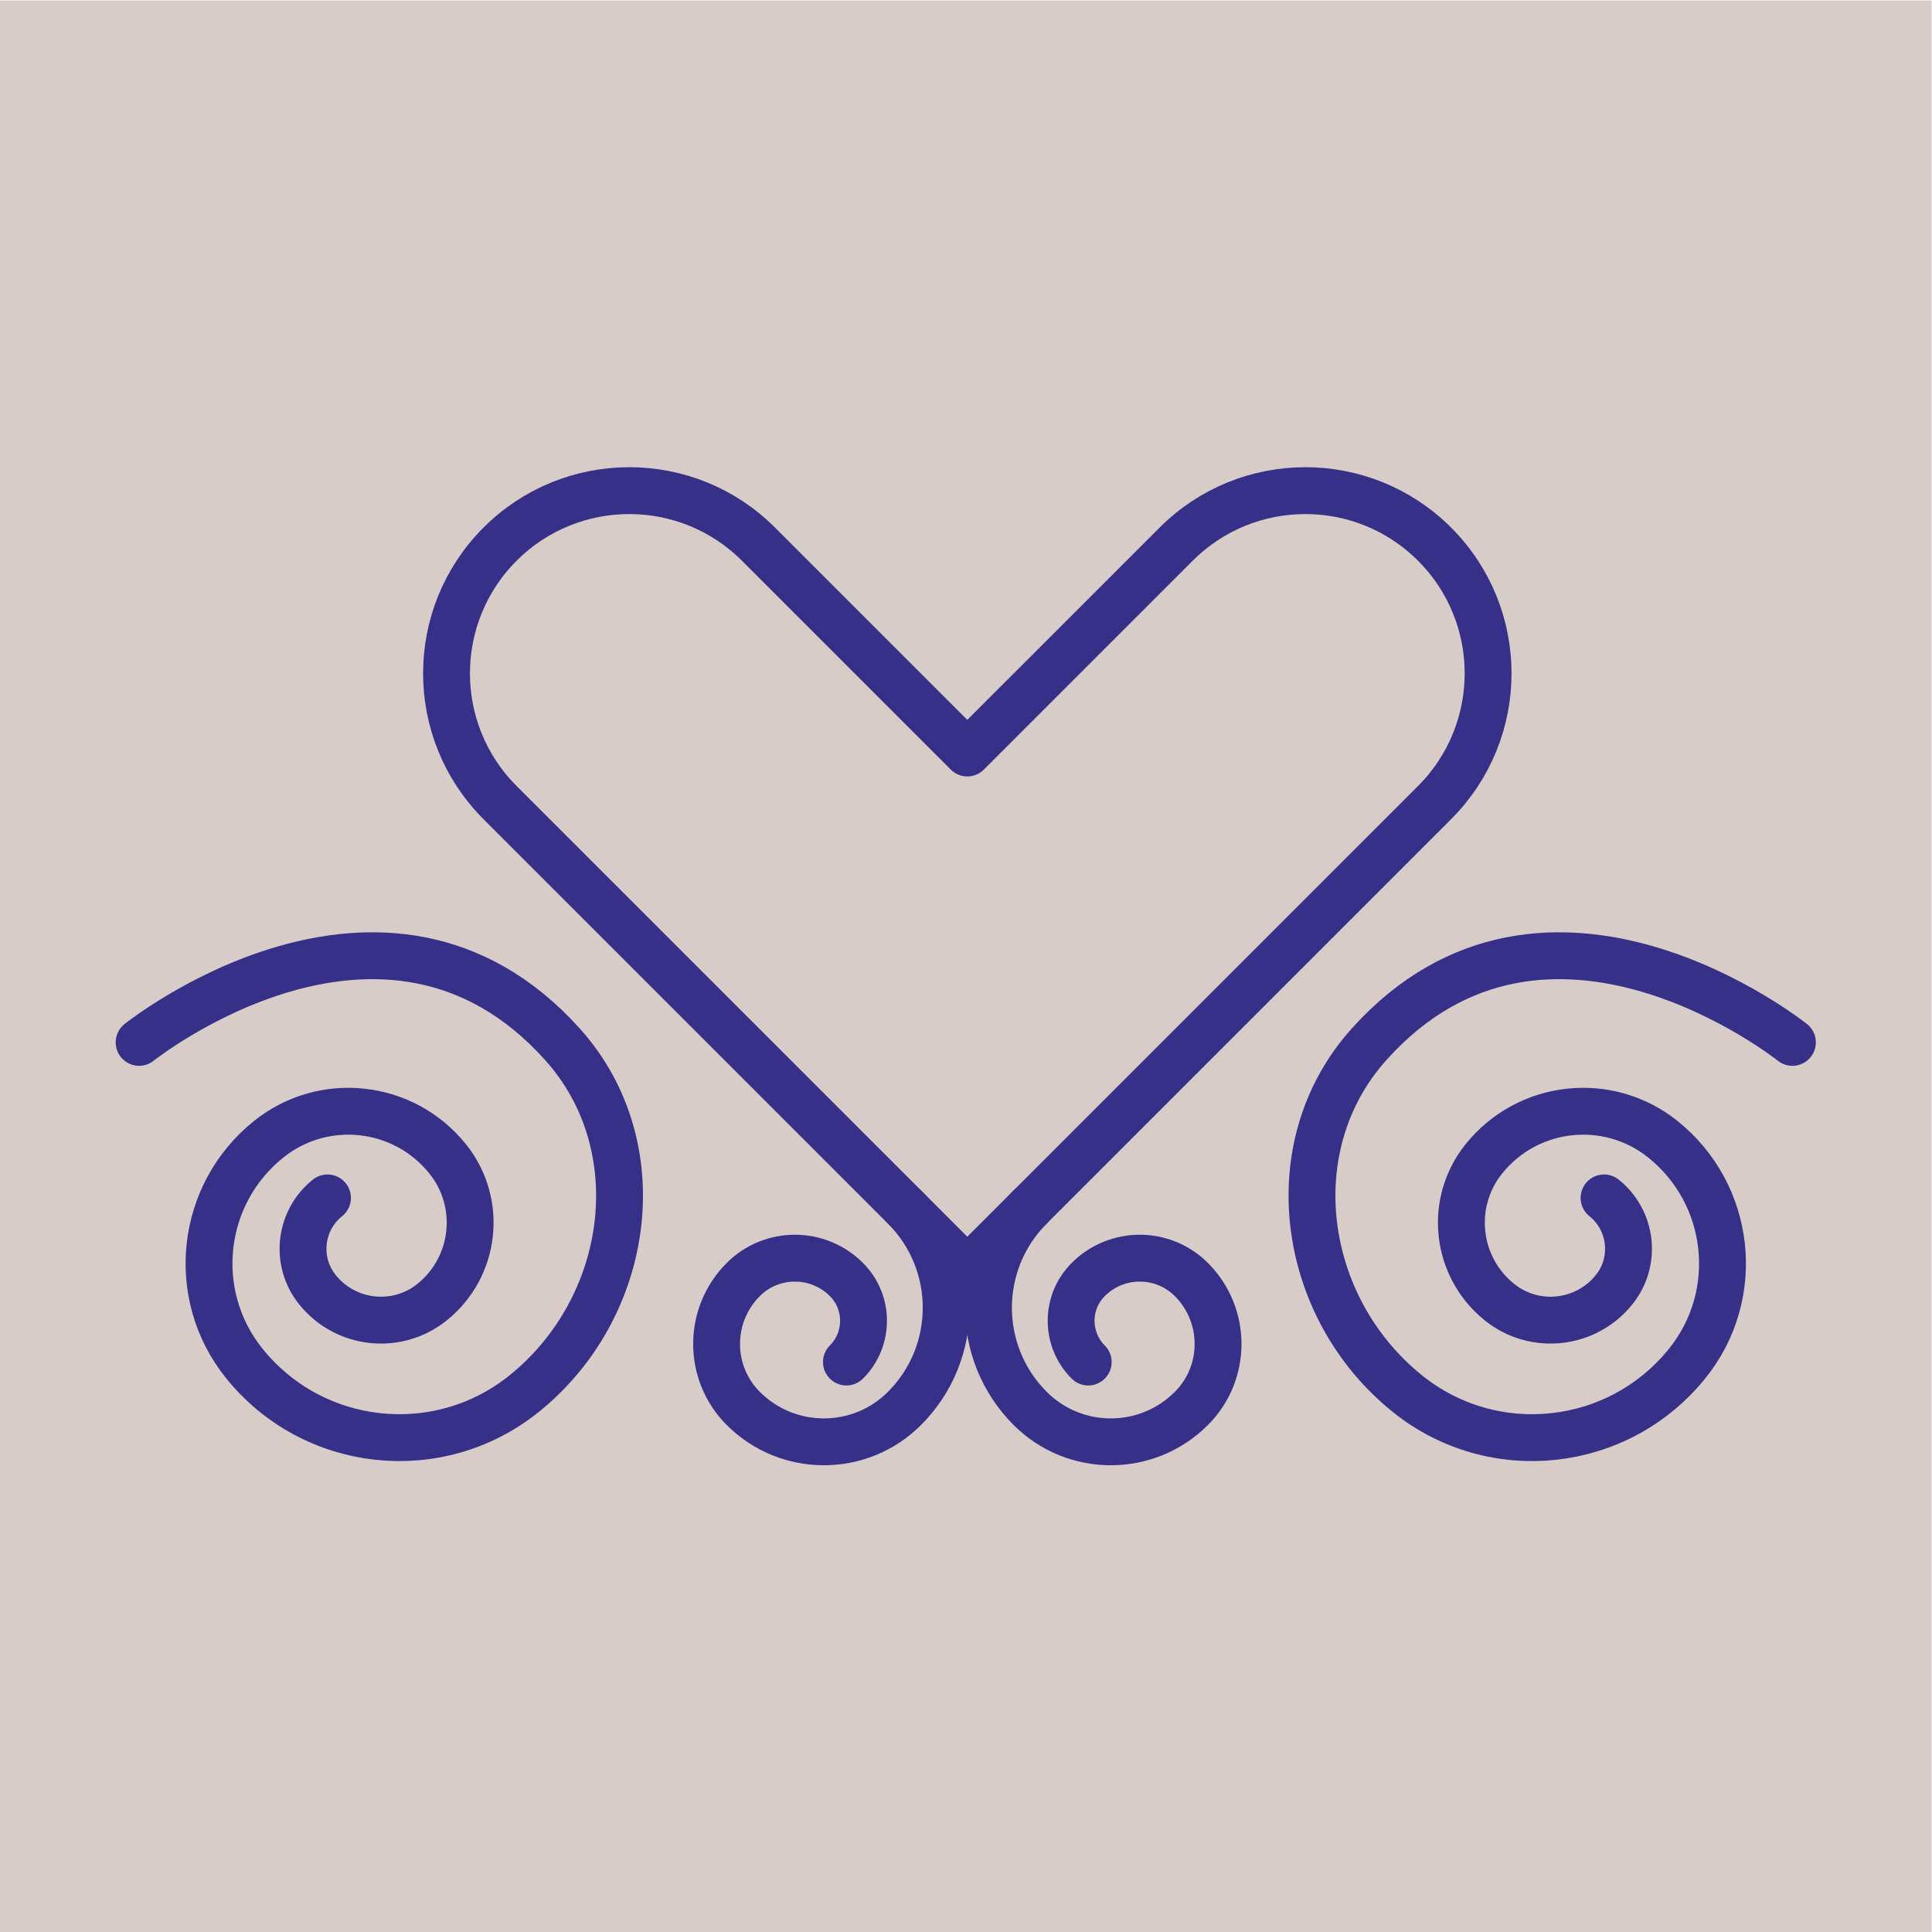 <?xml version="1.0" encoding="UTF-8" standalone="no"?>
<svg
   xmlns:dc="http://purl.org/dc/elements/1.1/"
   xmlns:cc="http://creativecommons.org/ns#"
   xmlns:rdf="http://www.w3.org/1999/02/22-rdf-syntax-ns#"
   xmlns:svg="http://www.w3.org/2000/svg"
   xmlns="http://www.w3.org/2000/svg"
   viewBox="0 0 133.333 133.333"
   height="133.333"
   width="133.333"
   xml:space="preserve"
   id="svg2"
   version="1.1"><defs
     id="defs6"><clipPath
       id="clipPath20"
       clipPathUnits="userSpaceOnUse"><path
         id="path18"
         d="M 0,100 H 100 V 0 H 0 Z" /></clipPath></defs><g
     transform="matrix(1.333,0,0,-1.333,0,133.333)"
     id="g10"><path
       id="path12"
       style="fill:#d8ccc8;fill-opacity:1;fill-rule:nonzero;stroke:none"
       d="M 0,0 H 100 V 100 H 0 Z" /><g
       id="g14"><g
         clip-path="url(#clipPath20)"
         id="g16"><g
           transform="translate(16.954,38.006)"
           id="g22"><path
             id="path24"
             style="fill:none;stroke:#363088;stroke-width:2.426;stroke-linecap:round;stroke-linejoin:miter;stroke-miterlimit:10;stroke-dasharray:none;stroke-opacity:1"
             d="m 0,0 c -1.456,-1.166 -1.69,-3.291 -0.525,-4.746 1.458,-1.82 4.114,-2.113 5.933,-0.656 2.275,1.821 2.642,5.142 0.82,7.416 -2.277,2.843 -6.427,3.302 -9.27,1.025 -3.554,-2.847 -4.127,-8.035 -1.281,-11.588 3.558,-4.442 10.043,-5.159 14.485,-1.601 5.552,4.447 6.757,12.816 2.001,18.106 C 2.946,18.209 -9.752,8.052 -9.752,8.052" /></g><g
           transform="translate(83.046,38.006)"
           id="g26"><path
             id="path28"
             style="fill:none;stroke:#363088;stroke-width:2.426;stroke-linecap:round;stroke-linejoin:miter;stroke-miterlimit:10;stroke-dasharray:none;stroke-opacity:1"
             d="m 0,0 c 1.456,-1.166 1.69,-3.291 0.525,-4.746 -1.458,-1.82 -4.114,-2.113 -5.933,-0.656 -2.275,1.821 -2.642,5.142 -0.82,7.416 2.277,2.843 6.427,3.302 9.27,1.025 3.554,-2.847 4.127,-8.035 1.281,-11.588 -3.558,-4.442 -10.043,-5.159 -14.485,-1.601 -5.552,4.447 -6.757,12.816 -2.001,18.106 9.217,10.253 21.915,0.096 21.915,0.096" /></g><g
           transform="translate(74.272,71.852)"
           id="g30"><path
             id="path32"
             style="fill:none;stroke:#363088;stroke-width:2.426;stroke-linecap:round;stroke-linejoin:round;stroke-miterlimit:10;stroke-dasharray:none;stroke-opacity:1"
             d="M 0,0 C -3.695,3.695 -9.685,3.695 -13.379,0 L -24.192,-10.812 -35.004,0 c -3.694,3.695 -9.684,3.695 -13.379,0 -3.695,-3.695 -3.695,-9.685 0,-13.379 3.388,-3.388 21.441,-21.441 21.441,-21.441 l 2.747,-2.752 2.754,2.752 c 0,0 18.053,18.053 21.441,21.441 C 3.695,-9.685 3.695,-3.695 0,0 Z" /></g><g
           transform="translate(53.336,37.535)"
           id="g34"><path
             id="path36"
             style="fill:none;stroke:#363088;stroke-width:2.426;stroke-linecap:round;stroke-linejoin:round;stroke-miterlimit:10;stroke-dasharray:none;stroke-opacity:1"
             d="m 0,0 c -2.88,-2.88 -2.88,-7.55 0,-10.43 2.304,-2.304 6.04,-2.304 8.344,0 1.843,1.843 1.843,4.832 0,6.675 -1.475,1.475 -3.866,1.475 -5.34,0 -1.18,-1.179 -1.18,-3.092 0,-4.272" /></g><g
           transform="translate(46.826,37.535)"
           id="g38"><path
             id="path40"
             style="fill:none;stroke:#363088;stroke-width:2.426;stroke-linecap:round;stroke-linejoin:round;stroke-miterlimit:10;stroke-dasharray:none;stroke-opacity:1"
             d="m 0,0 c 2.88,-2.88 2.88,-7.55 0,-10.43 -2.304,-2.304 -6.04,-2.304 -8.344,0 -1.843,1.843 -1.843,4.832 0,6.675 1.475,1.475 3.866,1.475 5.34,0 1.18,-1.179 1.18,-3.092 0,-4.272" /></g></g></g></g></svg>